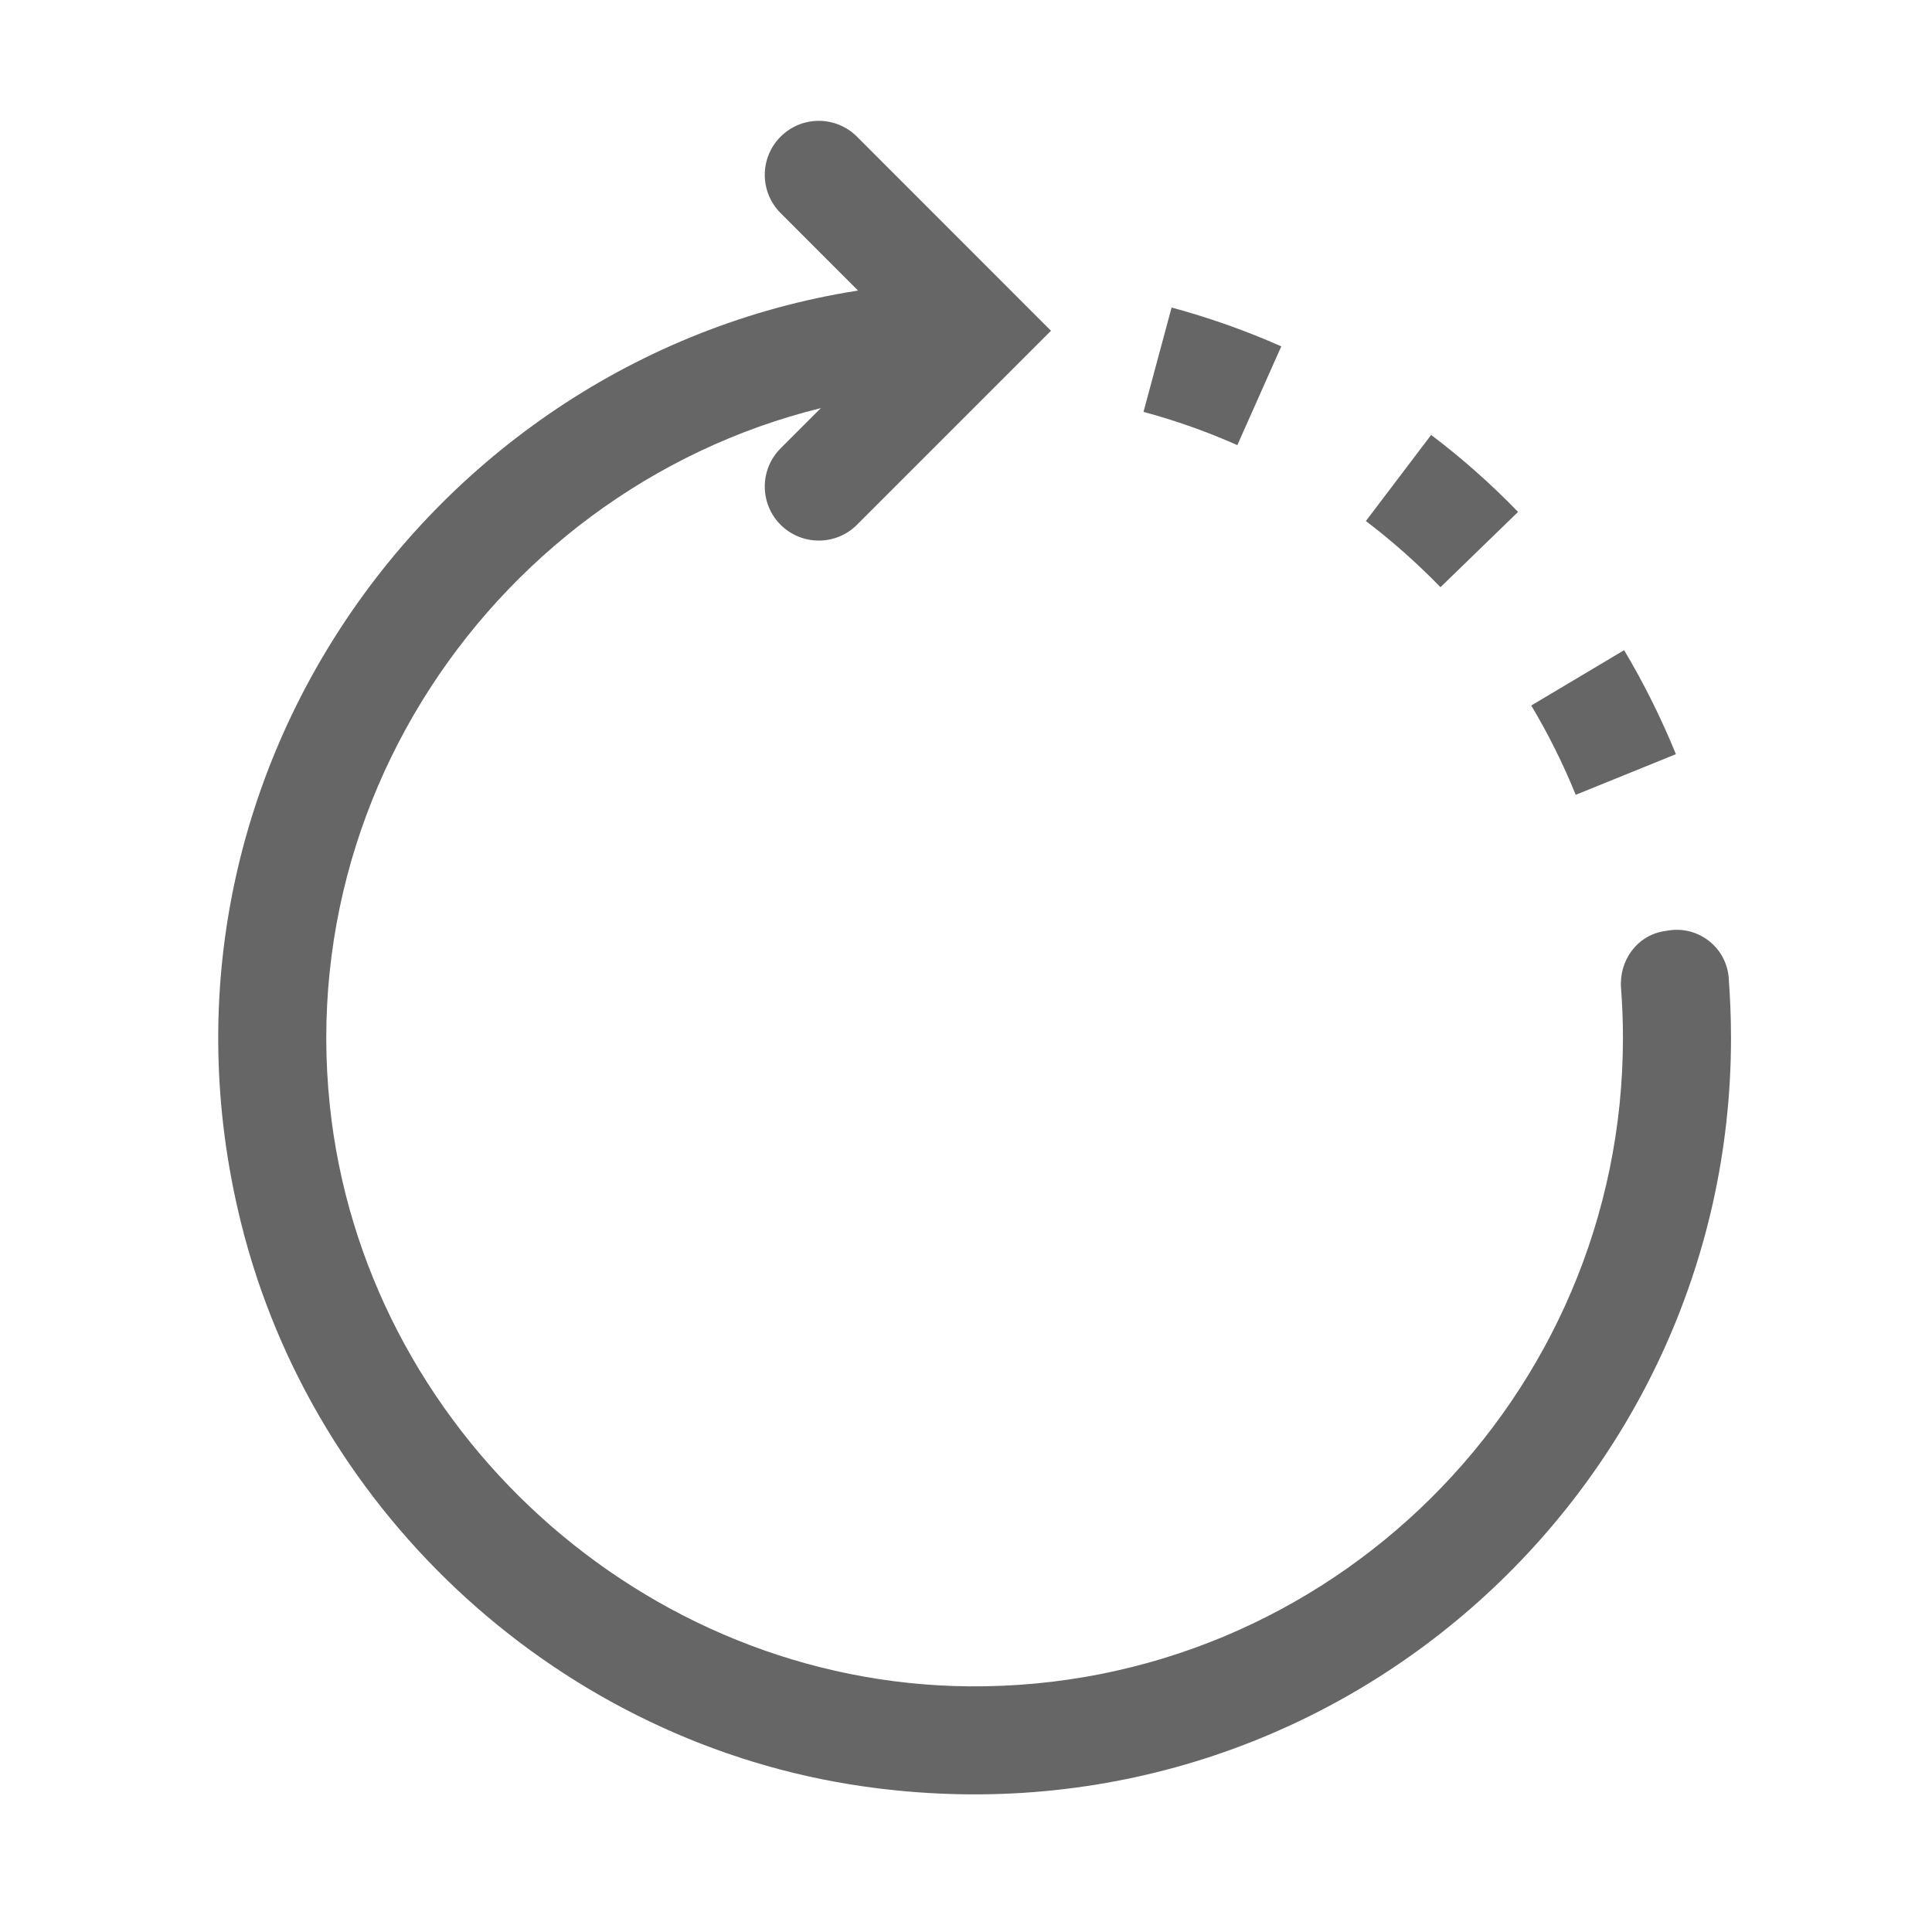 <?xml version="1.0" encoding="UTF-8" standalone="no"?>
<svg
   xmlns:dc="http://purl.org/dc/elements/1.1/"
   xmlns:cc="http://creativecommons.org/ns#"
   xmlns:rdf="http://www.w3.org/1999/02/22-rdf-syntax-ns#"
   xmlns:svg="http://www.w3.org/2000/svg"
   xmlns="http://www.w3.org/2000/svg"
   xmlns:sodipodi="http://sodipodi.sourceforge.net/DTD/sodipodi-0.dtd"
   xmlns:inkscape="http://www.inkscape.org/namespaces/inkscape"
   height="16"
   viewBox="0 -24 12.015 12"
   width="16"
   version="1.1"
   id="svg14"
   sodipodi:docname="planner-repeat-symbolic.svg"
   inkscape:version="0.92.3 (2405546, 2018-03-11)">
  <defs
     id="defs18" />
  <sodipodi:namedview
     pagecolor="#ffffff"
     bordercolor="#666666"
     borderopacity="1"
     objecttolerance="10"
     gridtolerance="10"
     guidetolerance="10"
     inkscape:pageopacity="0"
     inkscape:pageshadow="2"
     inkscape:window-width="1366"
     inkscape:window-height="705"
     id="namedview16"
     showgrid="false"
     units="px"
     inkscape:zoom="32.625"
     inkscape:cx="8"
     inkscape:cy="6.7739464"
     inkscape:window-x="0"
     inkscape:window-y="30"
     inkscape:window-maximized="1"
     inkscape:current-layer="svg14" />
  <g
     id="g831">
    <g
       transform="matrix(0,0.021,0.021,0,11.422,-23.256)"
       id="g833">
      <path
         d="M 326.309,-472.535 C 188.883,-506.597 59.812,-407.222 48.438,-274.679 l 31.871,2.754 c 9.023,-104.898 104.047,-185.57 211.297,-174.305 95.871,10.062 171.199,92.945 172,189.328 0.879,106.609 -85.586,193.617 -192,193.617 -4.93,0 -9.875,-0.195 -14.785,-0.562 -8.207,-0.621 -15.648,4.77 -16.879,12.914 l -0.195,1.277 c -1.344,8.816 5.09,16.977 13.984,17.684 5.938,0.445 11.922,0.688 17.875,0.688 134.336,0 241.422,-118.867 221.629,-256.945 C 480.5,-377.109 413.461,-450.933 326.309,-472.535 Z m 0,0"
         id="path2"
         style="fill:#666666;fill-opacity:1"
         inkscape:connector-curvature="0" />
      <g
         id="g10"
         style="fill:#666666;fill-opacity:1"
         transform="translate(0,-479.582)">
        <path
           d="m 93.012,359.496 c 6.879,9.086 14.543,17.758 22.801,25.742 l 22.289,-22.977 c -7.074,-6.879 -13.664,-14.301 -19.586,-22.094 z m 0,0"
           id="path4"
           style="fill:#666666;fill-opacity:1"
           inkscape:connector-curvature="0" />
        <path
           d="m 156.758,416.648 c 9.887,5.887 20.254,11.039 30.797,15.328 l 12.035,-29.664 c -9.043,-3.664 -17.938,-8.098 -26.449,-13.168 z m 0,0"
           id="path6"
           style="fill:#666666;fill-opacity:1"
           inkscape:connector-curvature="0" />
        <path
           d="m 86.195,274.312 -30.91,8.32 c 2.992,11.07 6.848,22 11.504,32.48 l 29.246,-13.012 c -3.984,-8.957 -7.297,-18.301 -9.84,-27.789 z m 0,0"
           id="path8"
           style="fill:#666666;fill-opacity:1"
           inkscape:connector-curvature="0" />
      </g>
      <path
         d="M 62.164,-232.664 4.691,-290.117 c -6.254,-6.242 -6.254,-16.387 0,-22.625 6.242,-6.242 16.367,-6.242 22.625,0 l 34.848,34.832 34.832,-34.832 c 6.238,-6.242 16.383,-6.242 22.625,0 6.238,6.238 6.238,16.383 0,22.625 z m 0,0"
         id="path12"
         style="fill:#666666;fill-opacity:1"
         inkscape:connector-curvature="0" />
    </g>
  </g>
</svg>
